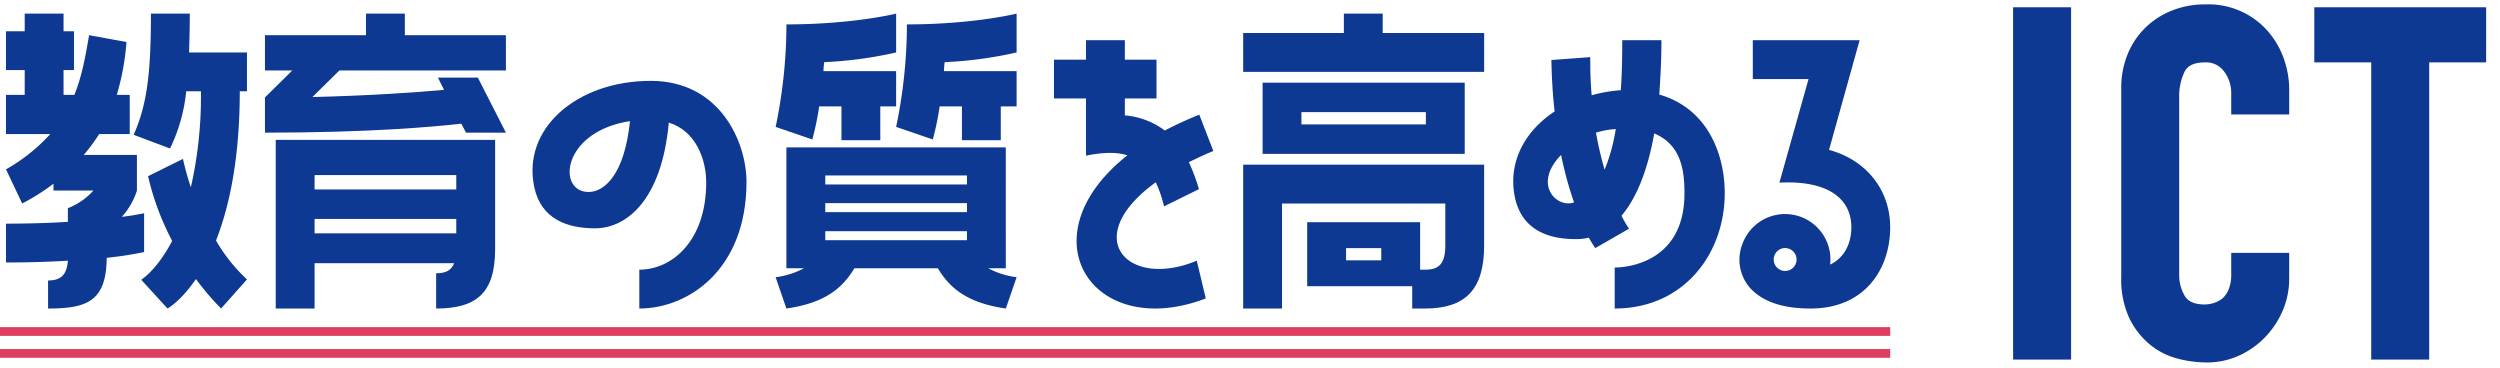<svg xmlns="http://www.w3.org/2000/svg" xmlns:xlink="http://www.w3.org/1999/xlink" width="570" height="84" viewBox="0 0 570 84">
  <defs>
    <clipPath id="clip-path">
      <rect id="長方形_115" data-name="長方形 115" width="570" height="84" transform="translate(0 -3)" fill="none"/>
    </clipPath>
  </defs>
  <g id="グループ_123" data-name="グループ 123" transform="translate(0 3)">
    <g id="グループ_122" data-name="グループ 122" clip-path="url(#clip-path)">
      <path id="パス_741" data-name="パス 741" d="M10.962,60.947c2.706,0,4.265-1.066,4.511-4.51-4.018.246-8.692.41-14.1.41V47.991c5.412,0,10.086-.164,14.1-.41V44.465a15.068,15.068,0,0,0,5.821-4.018h-9.1V38.889A50.487,50.487,0,0,1,5.059,43.4l-3.69-7.79a40.572,40.572,0,0,0,10.086-8.036H1.369V18.635H5.632V12.977H1.369V4.121H5.632V.1h8.857V4.121h2.378v8.856H14.489v5.658h2.46c1.721-4.182,2.542-8.774,3.362-13.612l8.527,1.558a56.956,56.956,0,0,1-2.213,12.054h2.952v8.938h-6.97a39.7,39.7,0,0,1-3.526,4.756H31.217v8.118a15.952,15.952,0,0,1-3.444,5.986,51.293,51.293,0,0,0,5.084-.82v8.856a82.8,82.8,0,0,1-8.528,1.312c-.082,9.923-4.51,11.562-13.367,11.562ZM43.271.1c0,3.279-.082,6.231-.164,8.855h13.2v8.857h-1.64c0,15.58-2.46,26.486-5.412,34.03A37.635,37.635,0,0,0,56.309,60.7l-5.9,6.642a61.852,61.852,0,0,1-5.74-6.723c-3.444,5.084-6.478,6.723-6.478,6.723L32.2,60.783s3.526-2.132,7.052-8.856a61.343,61.343,0,0,1-5.494-14.761l7.954-3.935a67.2,67.2,0,0,0,1.8,6.477,93.238,93.238,0,0,0,2.3-21.893H42.451a38.046,38.046,0,0,1-3.69,13.038l-8.282-3.116c2.87-6.56,3.936-13.12,3.936-27.634Z" fill="#0d3993"/>
      <path id="パス_742" data-name="パス 742" d="M115.348,13.059H77.381l-6.149,6.067c13.366-.328,23.616-1.065,30.012-1.639L99.85,14.7h9.1l6.4,12.546h-9.1l-1.067-2.05c-6.56.738-21.156,2.05-44.772,2.05V19.208l6.232-6.149H60.408V5.023H83.45V.1h8.856v4.92h23.042Zm-2.46,40.754c0,10.168-4.427,13.53-13.448,13.53V59.307c2.05,0,3.444-.574,4.1-2.3H71.724V67.343H62.868V28.885h50.02Zm-8.856-16.892H71.724V40.2h32.308Zm0,10H71.724V50.2h32.308Z" fill="#0d3993"/>
      <path id="パス_743" data-name="パス 743" d="M170.2,38.478c0,20.008-13.284,28.865-24.436,28.865V58.486c7.462,0,15.252-6.559,15.252-19.926,0-5-2.214-11.644-8.529-13.612-1.639,17.958-9.839,24.109-16.809,24.109-6.4,0-12.3-2.132-13.858-9.349-2.871-13.365,9.675-24.272,26.568-24.272,15.826,0,21.812,14.022,21.812,23.042M143.636,24.62c-15.58,2.378-16.729,16.154-9.431,16.154,3.609,0,8.2-4.017,9.431-16.154" fill="#0d3993"/>
      <path id="パス_744" data-name="パス 744" d="M186.768,21.258a64.811,64.811,0,0,1-1.557,7.545l-8.365-2.87a114.891,114.891,0,0,0,2.46-23.042V2.563c15.17,0,25.011-2.46,25.011-2.46V8.959a92.116,92.116,0,0,1-16.4,2.213,18.779,18.779,0,0,0-.164,2.051h16.564v8.035h-3.608v7.709h-8.857V21.258Zm42.559,36.9h-4.018a18.828,18.828,0,0,0,6.478,2.05l-2.46,7.134c-8.611-1.23-12.71-4.509-15.5-9.184H194.8c-2.788,4.675-6.887,7.954-15.5,9.184l-2.46-7.134a18.841,18.841,0,0,0,6.479-2.05h-4.019V30.607h50.021ZM220.47,37H188.162v2.051H220.47Zm0,6.315H188.162v2.05H220.47Zm0,6.4H188.162v2.05H220.47ZM206.777,2.563c15.17,0,25.01-2.46,25.01-2.46V8.959a92.141,92.141,0,0,1-16.4,2.213,18.779,18.779,0,0,0-.164,2.051h16.565v8.035h-3.609v7.709h-8.855V21.258h-5.084A64.487,64.487,0,0,1,212.68,28.8l-8.363-2.87a114.891,114.891,0,0,0,2.46-23.042Z" fill="#0d3993"/>
      <path id="パス_745" data-name="パス 745" d="M272.867,56.437l2.05,8.61c-25.83,9.84-41.41-14.022-17.876-32.636-2.624-.82-5.74-.657-9.43.082V19.455h-7.3V10.6h7.3V6.17h8.856V10.6h7.215v8.856h-7.215v3.854a17.56,17.56,0,0,1,9.1,3.443c2.378-1.229,5-2.46,7.872-3.607l3.2,8.282c-2.05.82-3.854,1.722-5.576,2.542a45.432,45.432,0,0,1,2.3,6.15L265.4,44.055a26.825,26.825,0,0,0-1.886-5.494C245.971,51.271,257.2,63,272.867,56.437" fill="#0d3993"/>
      <path id="パス_746" data-name="パス 746" d="M338.385,4.531v8.856h-54.94V4.531H306.4V.1h8.856V4.531ZM292.3,43.4V67.343h-8.856v-32.8h54.94V52.993c0,10.169-4.427,14.35-13.448,14.35h-2.952V62.259H298.041v-14.6H323.79V58.487h1.147c3.034,0,4.592-1.23,4.592-5.494V43.4Zm41.657-11.317H287.873V15.847h46.085Zm-37.229-6.723H325.1V22.571H296.729Zm18.2,28.208H306.9v2.788h8.036Z" fill="#0d3993"/>
      <path id="パス_747" data-name="パス 747" d="M393.242,41.021c0,13.858-9.349,26.322-25.093,26.322V57.994c2.542,0,15.908-.983,15.908-16.891,0-5.494-.82-11.071-6.888-13.695-1.64,9.185-4.346,15.088-7.462,18.779a21.226,21.226,0,0,0,1.722,2.952l-7.708,4.428s-.574-.821-1.476-2.378a12.072,12.072,0,0,1-2.952.328c-5.084,0-12.054-1.313-13.858-9.348-1.722-7.954,2.05-15.171,9.02-19.763-.41-3.526-.656-7.461-.738-11.725l8.856-.656c0,3.116.082,5.985.328,8.691a33.076,33.076,0,0,1,6.642-1.147c.247-3.363.329-7.134.329-11.4h8.937c0,4.592-.246,8.692-.492,12.383,11.316,3.279,14.925,14.021,14.925,22.468m-37.311-8.693c-6.56,6.725-.984,12.219,2.952,10.825a82.742,82.742,0,0,1-2.952-10.825m12.464-5.9a19.1,19.1,0,0,0-4.51.819,76.382,76.382,0,0,0,1.968,8.447,41.865,41.865,0,0,0,2.542-9.266" fill="#0d3993"/>
      <path id="パス_748" data-name="パス 748" d="M417.021,31.18c8.282,2.214,13.94,8.938,13.94,17.63,0,9.676-5.9,18.532-18.122,18.532-4.51,0-10.414-.738-14.023-4.92a9.785,9.785,0,0,1-1.557-9.757,10.34,10.34,0,0,1,20.008,4.673c3.362-1.64,4.839-4.92,4.839-8.528,0-6.4-5.167-10.742-16.4-10.168l6.642-23.616h-12.71V6.169h24.354Zm-9.1,22.55a2.581,2.581,0,0,0-3.362,1.559,2.606,2.606,0,1,0,3.362-1.559" fill="#0d3993"/>
      <rect id="長方形_113" data-name="長方形 113" width="11.22" height="78.32" transform="translate(459.989 -0.339)" fill="#0d3993"/>
      <rect id="長方形_114" data-name="長方形 114" width="11.22" height="78.32" transform="translate(459.989 -0.339)" fill="none" stroke="#0d3993" stroke-miterlimit="10" stroke-width="2"/>
      <path id="パス_749" data-name="パス 749" d="M520.938,57.65v4.84a17.446,17.446,0,0,1-1.375,6.875,19.051,19.051,0,0,1-3.795,5.775,18.3,18.3,0,0,1-5.665,4.015,16.591,16.591,0,0,1-6.985,1.485,25.146,25.146,0,0,1-6.49-.88,15.327,15.327,0,0,1-5.94-3.08,17.017,17.017,0,0,1-4.345-5.665,20.05,20.05,0,0,1-1.7-8.855V19.04a19.058,19.058,0,0,1,1.321-7.15A16.808,16.808,0,0,1,489.7,6.171a17.387,17.387,0,0,1,5.775-3.8A19.415,19.415,0,0,1,502.9,1a17.014,17.014,0,0,1,12.87,5.171,18.41,18.41,0,0,1,3.795,5.994,20.264,20.264,0,0,1,1.375,7.535v4.4h-11.22V20.36a9.087,9.087,0,0,0-1.87-5.72,6.062,6.062,0,0,0-5.06-2.42q-4.18,0-5.555,2.585a13.842,13.842,0,0,0-1.375,6.545V61.39a10.368,10.368,0,0,0,1.485,5.72q1.487,2.31,5.335,2.311a8.111,8.111,0,0,0,2.365-.386,7.039,7.039,0,0,0,2.365-1.265,6.7,6.7,0,0,0,1.65-2.42,9.785,9.785,0,0,0,.66-3.85V57.65Z" transform="translate(0 -2)" fill="#0d3993"/>
      <path id="パス_750" data-name="パス 750" d="M520.938,57.65v4.84a17.446,17.446,0,0,1-1.375,6.875,19.051,19.051,0,0,1-3.795,5.775,18.3,18.3,0,0,1-5.665,4.015,16.591,16.591,0,0,1-6.985,1.485,25.146,25.146,0,0,1-6.49-.88,15.327,15.327,0,0,1-5.94-3.08,17.017,17.017,0,0,1-4.345-5.665,20.05,20.05,0,0,1-1.7-8.855V19.04a19.058,19.058,0,0,1,1.321-7.15A16.808,16.808,0,0,1,489.7,6.171a17.387,17.387,0,0,1,5.775-3.8A19.415,19.415,0,0,1,502.9,1a17.014,17.014,0,0,1,12.87,5.171,18.41,18.41,0,0,1,3.795,5.994,20.264,20.264,0,0,1,1.375,7.535v4.4h-11.22V20.36a9.087,9.087,0,0,0-1.87-5.72,6.062,6.062,0,0,0-5.06-2.42q-4.18,0-5.555,2.585a13.842,13.842,0,0,0-1.375,6.545V61.39a10.368,10.368,0,0,0,1.485,5.72q1.487,2.31,5.335,2.311a8.111,8.111,0,0,0,2.365-.386,7.039,7.039,0,0,0,2.365-1.265,6.7,6.7,0,0,0,1.65-2.42,9.785,9.785,0,0,0,.66-3.85V57.65Z" transform="translate(0 -2)" fill="none" stroke="#0d3993" stroke-miterlimit="10" stroke-width="2"/>
      <path id="パス_751" data-name="パス 751" d="M541.638,79.98V12.22h-12.98V1.66h37.179V12.22H552.858V79.98Z" transform="translate(0 -2)" fill="#0d3993"/>
      <path id="パス_752" data-name="パス 752" d="M541.638,79.98V12.22h-12.98V1.66h37.179V12.22H552.858V79.98Z" transform="translate(0 -2)" fill="none" stroke="#0d3993" stroke-miterlimit="10" stroke-width="2"/>
      <line id="線_16" data-name="線 16" x2="430.96" transform="translate(0 72.581)" fill="none" stroke="#de3f5e" stroke-miterlimit="10" stroke-width="2"/>
      <line id="線_17" data-name="線 17" x2="430.96" transform="translate(0 77.581)" fill="none" stroke="#de3f5e" stroke-miterlimit="10" stroke-width="2"/>
    </g>
  </g>
</svg>
